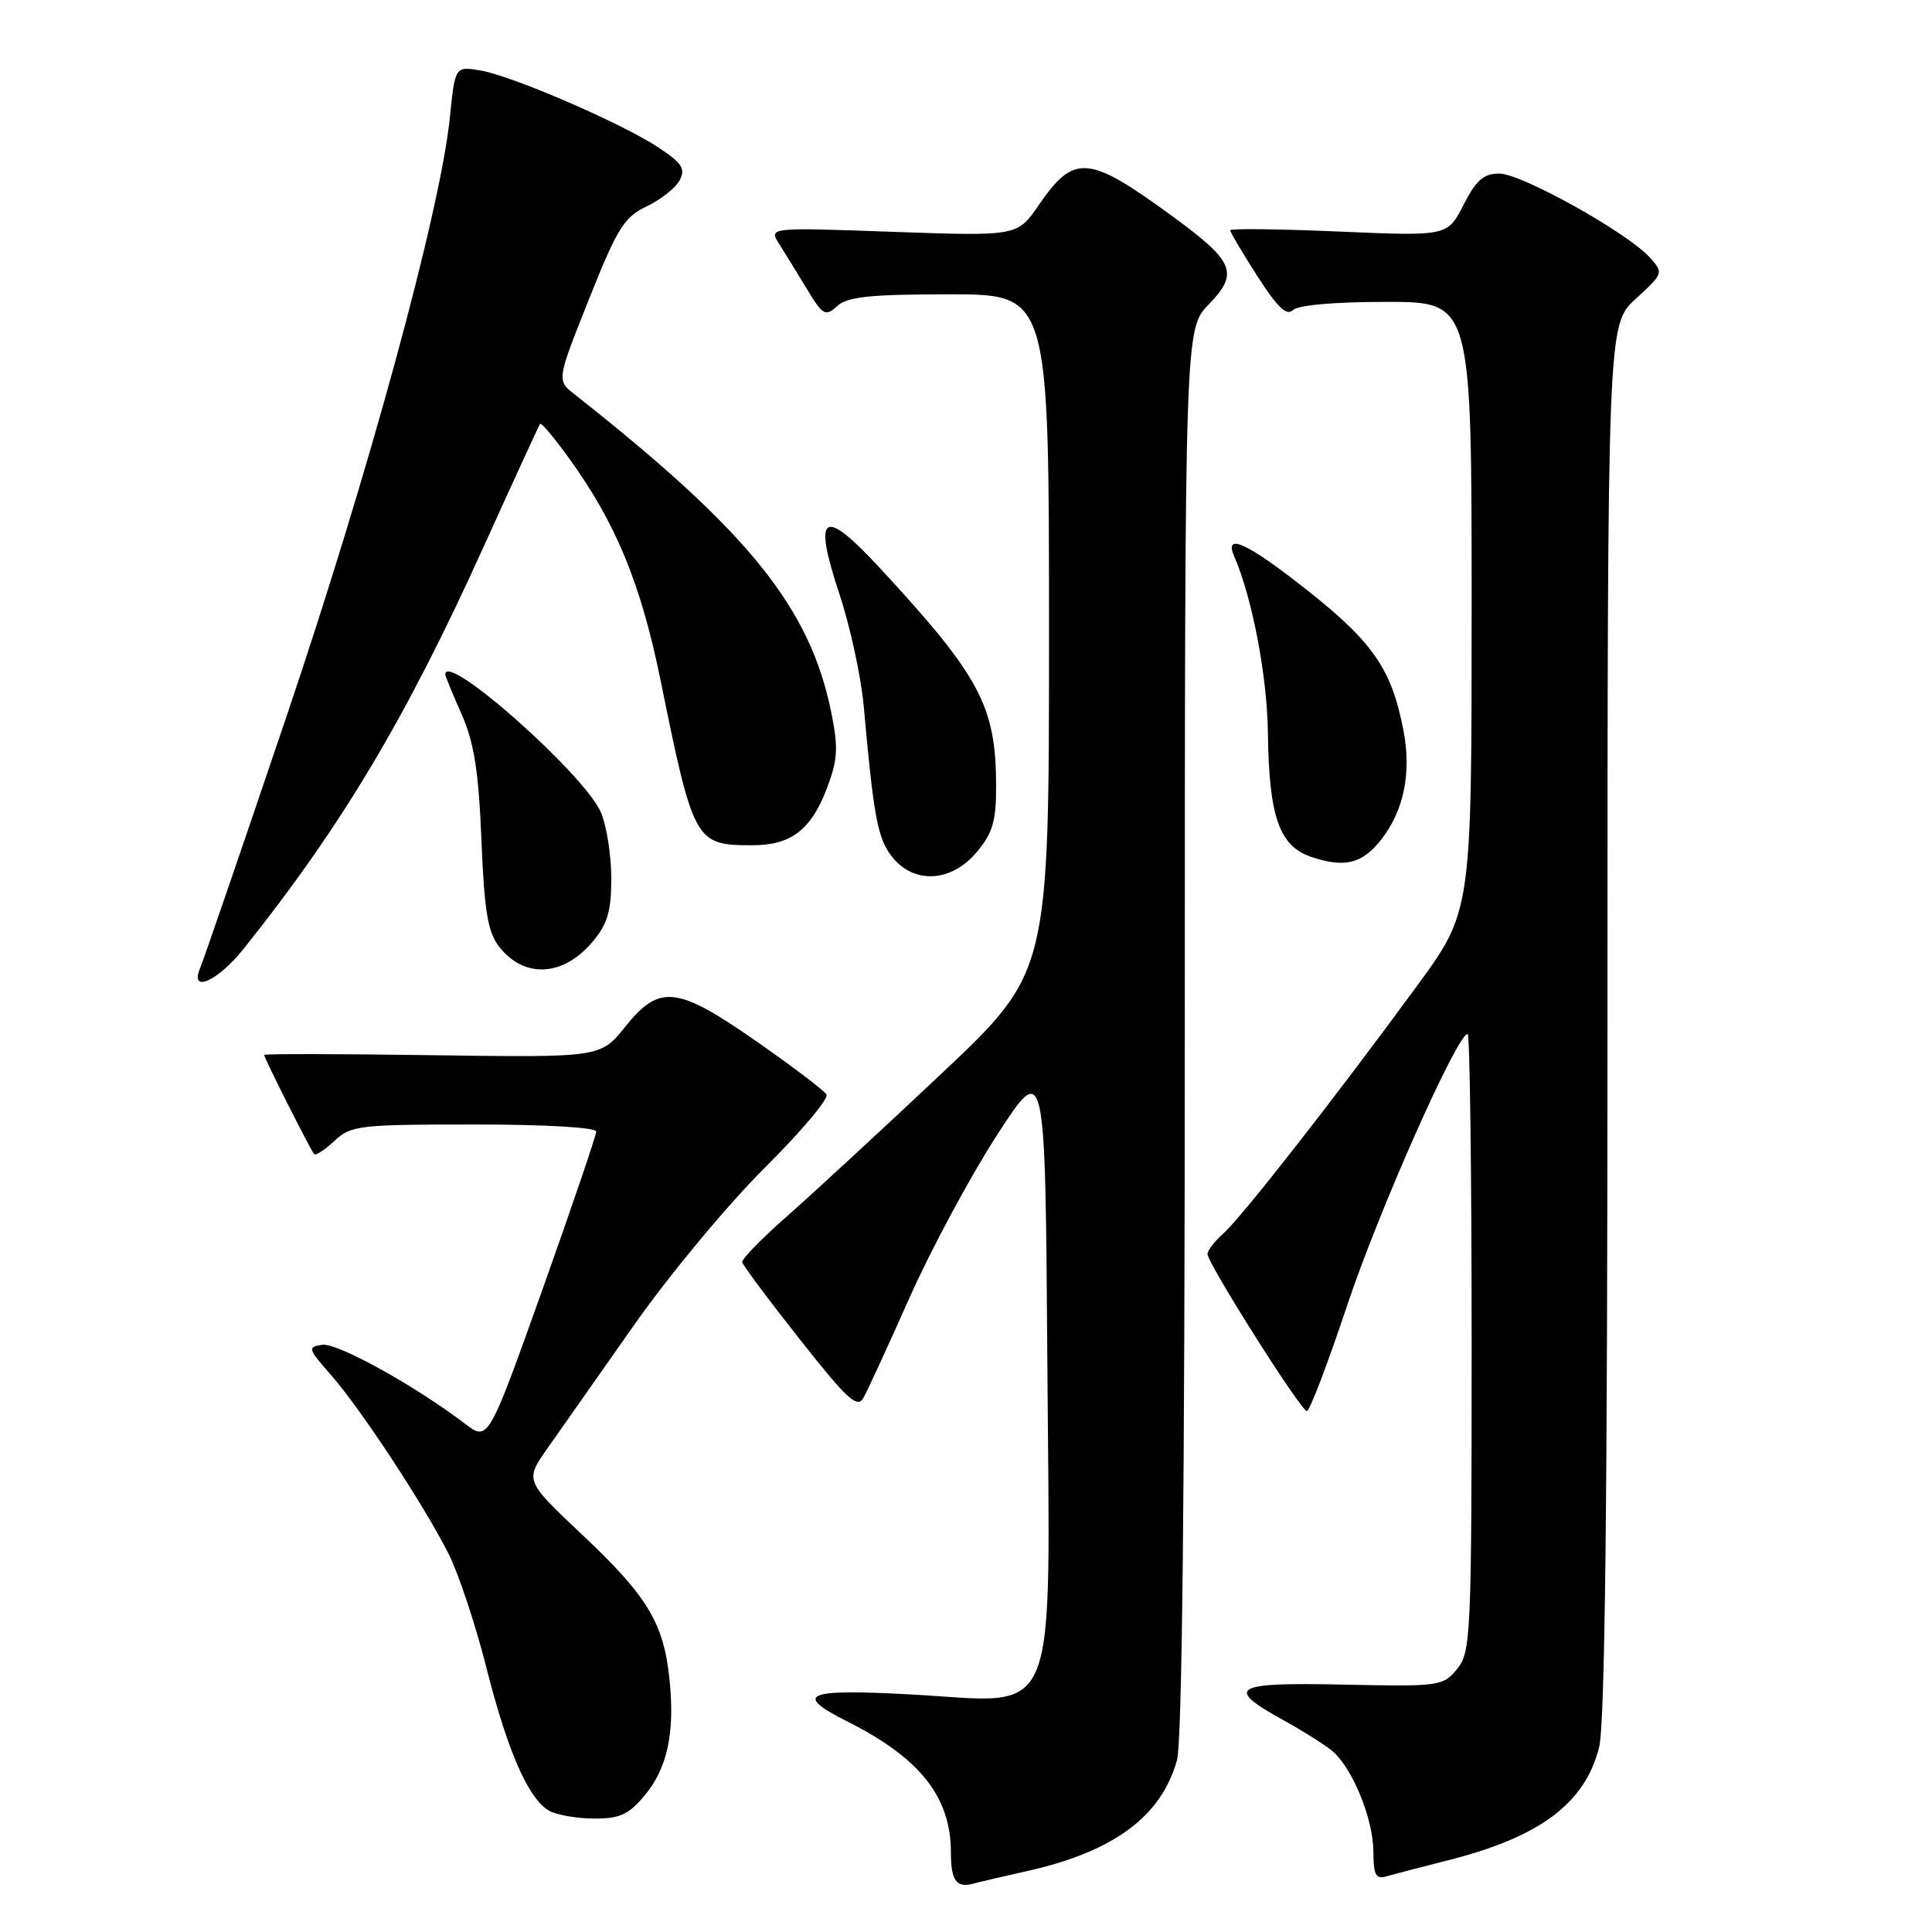 <?xml version="1.0" encoding="UTF-8" standalone="no"?>
<!DOCTYPE svg PUBLIC "-//W3C//DTD SVG 1.1//EN" "http://www.w3.org/Graphics/SVG/1.1/DTD/svg11.dtd" >
<svg xmlns="http://www.w3.org/2000/svg" xmlns:xlink="http://www.w3.org/1999/xlink" version="1.1" viewBox="0 0 256 256">
 <g >
 <path fill="currentColor"
d=" M 136.00 247.95 C 147.56 245.37 153.87 240.72 155.96 233.22 C 156.63 230.78 156.99 197.40 156.99 136.55 C 157.00 43.60 157.00 43.60 160.17 40.33 C 164.19 36.18 163.57 34.67 155.41 28.70 C 144.21 20.50 142.34 20.34 137.65 27.16 C 134.81 31.30 134.81 31.30 118.33 30.72 C 101.86 30.13 101.86 30.13 103.24 32.32 C 104.00 33.52 105.66 36.21 106.92 38.30 C 109.04 41.80 109.37 41.98 110.94 40.55 C 112.31 39.31 115.33 39.00 125.83 39.00 C 139.00 39.00 139.00 39.00 139.00 83.92 C 139.00 128.83 139.00 128.83 124.75 142.26 C 116.91 149.65 107.73 158.12 104.35 161.10 C 100.96 164.07 98.26 166.84 98.35 167.25 C 98.43 167.66 101.86 172.26 105.98 177.47 C 112.27 185.45 113.60 186.67 114.41 185.22 C 114.94 184.28 117.71 178.27 120.55 171.88 C 123.40 165.49 128.60 155.83 132.11 150.40 C 138.50 140.54 138.50 140.54 138.78 180.52 C 139.11 229.36 140.64 225.62 120.81 224.53 C 106.73 223.75 105.02 224.46 112.25 228.09 C 121.91 232.94 126.00 238.11 126.00 245.46 C 126.00 249.17 126.72 250.19 128.93 249.60 C 129.79 249.37 132.97 248.62 136.00 247.95 Z  M 191.94 246.48 C 204.06 243.41 210.02 238.95 211.89 231.53 C 212.66 228.45 213.00 199.34 213.00 135.07 C 213.00 43.03 213.00 43.03 216.74 39.60 C 220.43 36.22 220.45 36.16 218.59 34.10 C 215.62 30.82 201.60 23.00 198.68 23.00 C 196.59 23.00 195.60 23.86 193.92 27.15 C 191.80 31.30 191.80 31.30 177.40 30.68 C 169.48 30.34 163.00 30.26 163.00 30.51 C 163.00 30.76 164.62 33.49 166.60 36.58 C 169.22 40.68 170.49 41.91 171.30 41.10 C 171.97 40.43 176.80 40.00 183.70 40.00 C 195.00 40.00 195.00 40.00 195.00 80.37 C 195.00 120.75 195.00 120.75 187.75 130.65 C 176.99 145.35 164.57 161.24 162.14 163.40 C 160.96 164.45 160.00 165.69 160.00 166.16 C 160.00 167.39 172.37 186.96 173.17 186.98 C 173.53 186.99 175.94 180.67 178.52 172.93 C 182.70 160.41 193.09 137.00 194.47 137.00 C 194.76 137.00 195.00 155.40 195.00 177.89 C 195.00 216.74 194.90 218.90 193.08 221.14 C 191.21 223.43 190.78 223.49 177.98 223.22 C 163.27 222.90 162.16 223.59 170.18 228.00 C 172.68 229.38 175.53 231.18 176.52 232.00 C 179.19 234.23 181.95 240.97 181.98 245.32 C 182.00 248.48 182.30 249.05 183.75 248.62 C 184.71 248.34 188.40 247.37 191.94 246.48 Z  M 85.37 237.97 C 88.43 234.33 89.45 229.63 88.71 222.51 C 87.94 215.05 85.80 211.51 77.13 203.34 C 69.53 196.18 69.53 196.18 72.59 191.84 C 74.27 189.45 79.44 182.10 84.07 175.50 C 88.71 168.91 96.47 159.57 101.31 154.76 C 106.16 149.94 109.85 145.56 109.51 145.02 C 109.18 144.48 105.02 141.32 100.28 138.02 C 89.69 130.63 87.40 130.37 82.83 136.07 C 79.56 140.13 79.56 140.13 57.28 139.82 C 45.02 139.64 35.00 139.63 35.00 139.78 C 35.00 140.19 41.17 152.43 41.62 152.92 C 41.83 153.15 43.05 152.36 44.32 151.17 C 46.49 149.13 47.58 149.00 62.81 149.00 C 72.30 149.00 79.00 149.39 79.00 149.94 C 79.00 150.46 75.78 159.91 71.85 170.95 C 64.69 191.00 64.69 191.00 61.60 188.64 C 54.96 183.59 44.68 177.90 42.70 178.19 C 40.73 178.48 40.80 178.72 43.83 182.16 C 47.75 186.62 56.11 199.31 59.40 205.81 C 60.73 208.43 62.98 215.18 64.41 220.82 C 67.23 231.98 69.99 238.32 72.74 239.92 C 73.71 240.48 76.37 240.95 78.66 240.97 C 82.09 240.99 83.27 240.46 85.37 237.97 Z  M 32.26 125.75 C 45.24 109.51 53.76 95.25 64.06 72.50 C 68.04 63.70 71.42 56.35 71.57 56.16 C 71.73 55.97 73.42 57.99 75.34 60.64 C 81.58 69.23 84.91 77.29 87.52 90.11 C 91.91 111.67 92.10 112.00 99.71 112.00 C 104.80 112.00 107.47 109.96 109.55 104.50 C 111.00 100.70 111.10 99.13 110.17 94.51 C 107.37 80.54 99.26 70.48 76.13 52.25 C 73.76 50.39 73.76 50.39 78.03 39.67 C 81.79 30.23 82.70 28.76 85.68 27.35 C 87.54 26.46 89.51 24.91 90.05 23.90 C 90.87 22.37 90.39 21.63 87.27 19.56 C 82.35 16.30 67.76 10.00 63.58 9.32 C 60.30 8.79 60.30 8.79 59.60 15.64 C 58.35 27.94 48.82 62.84 37.94 95.00 C 32.08 112.33 26.94 127.29 26.53 128.25 C 25.06 131.69 28.82 130.05 32.26 125.75 Z  M 78.51 124.80 C 80.50 122.44 81.00 120.74 81.00 116.39 C 81.00 113.39 80.39 109.47 79.64 107.68 C 77.55 102.69 59.00 86.23 59.00 89.37 C 59.00 89.58 59.97 91.94 61.15 94.61 C 62.82 98.38 63.42 102.14 63.79 111.28 C 64.18 120.82 64.64 123.54 66.16 125.47 C 69.48 129.69 74.63 129.41 78.51 124.80 Z  M 129.41 112.92 C 131.53 110.40 132.00 108.82 131.99 104.17 C 131.98 93.56 129.89 89.64 116.50 75.17 C 109.03 67.11 107.68 68.02 111.23 78.72 C 112.65 83.00 114.09 89.65 114.44 93.50 C 115.77 108.31 116.29 111.10 118.19 113.51 C 121.08 117.19 126.04 116.93 129.41 112.92 Z  M 183.01 111.26 C 186.00 107.45 187.04 102.46 185.98 96.88 C 184.35 88.30 181.77 84.75 171.33 76.74 C 164.82 71.74 162.24 70.75 163.55 73.75 C 165.91 79.14 167.90 89.55 168.00 97.00 C 168.15 108.37 169.51 112.18 173.93 113.61 C 178.25 115.01 180.53 114.42 183.01 111.26 Z "/>
</g>
</svg>